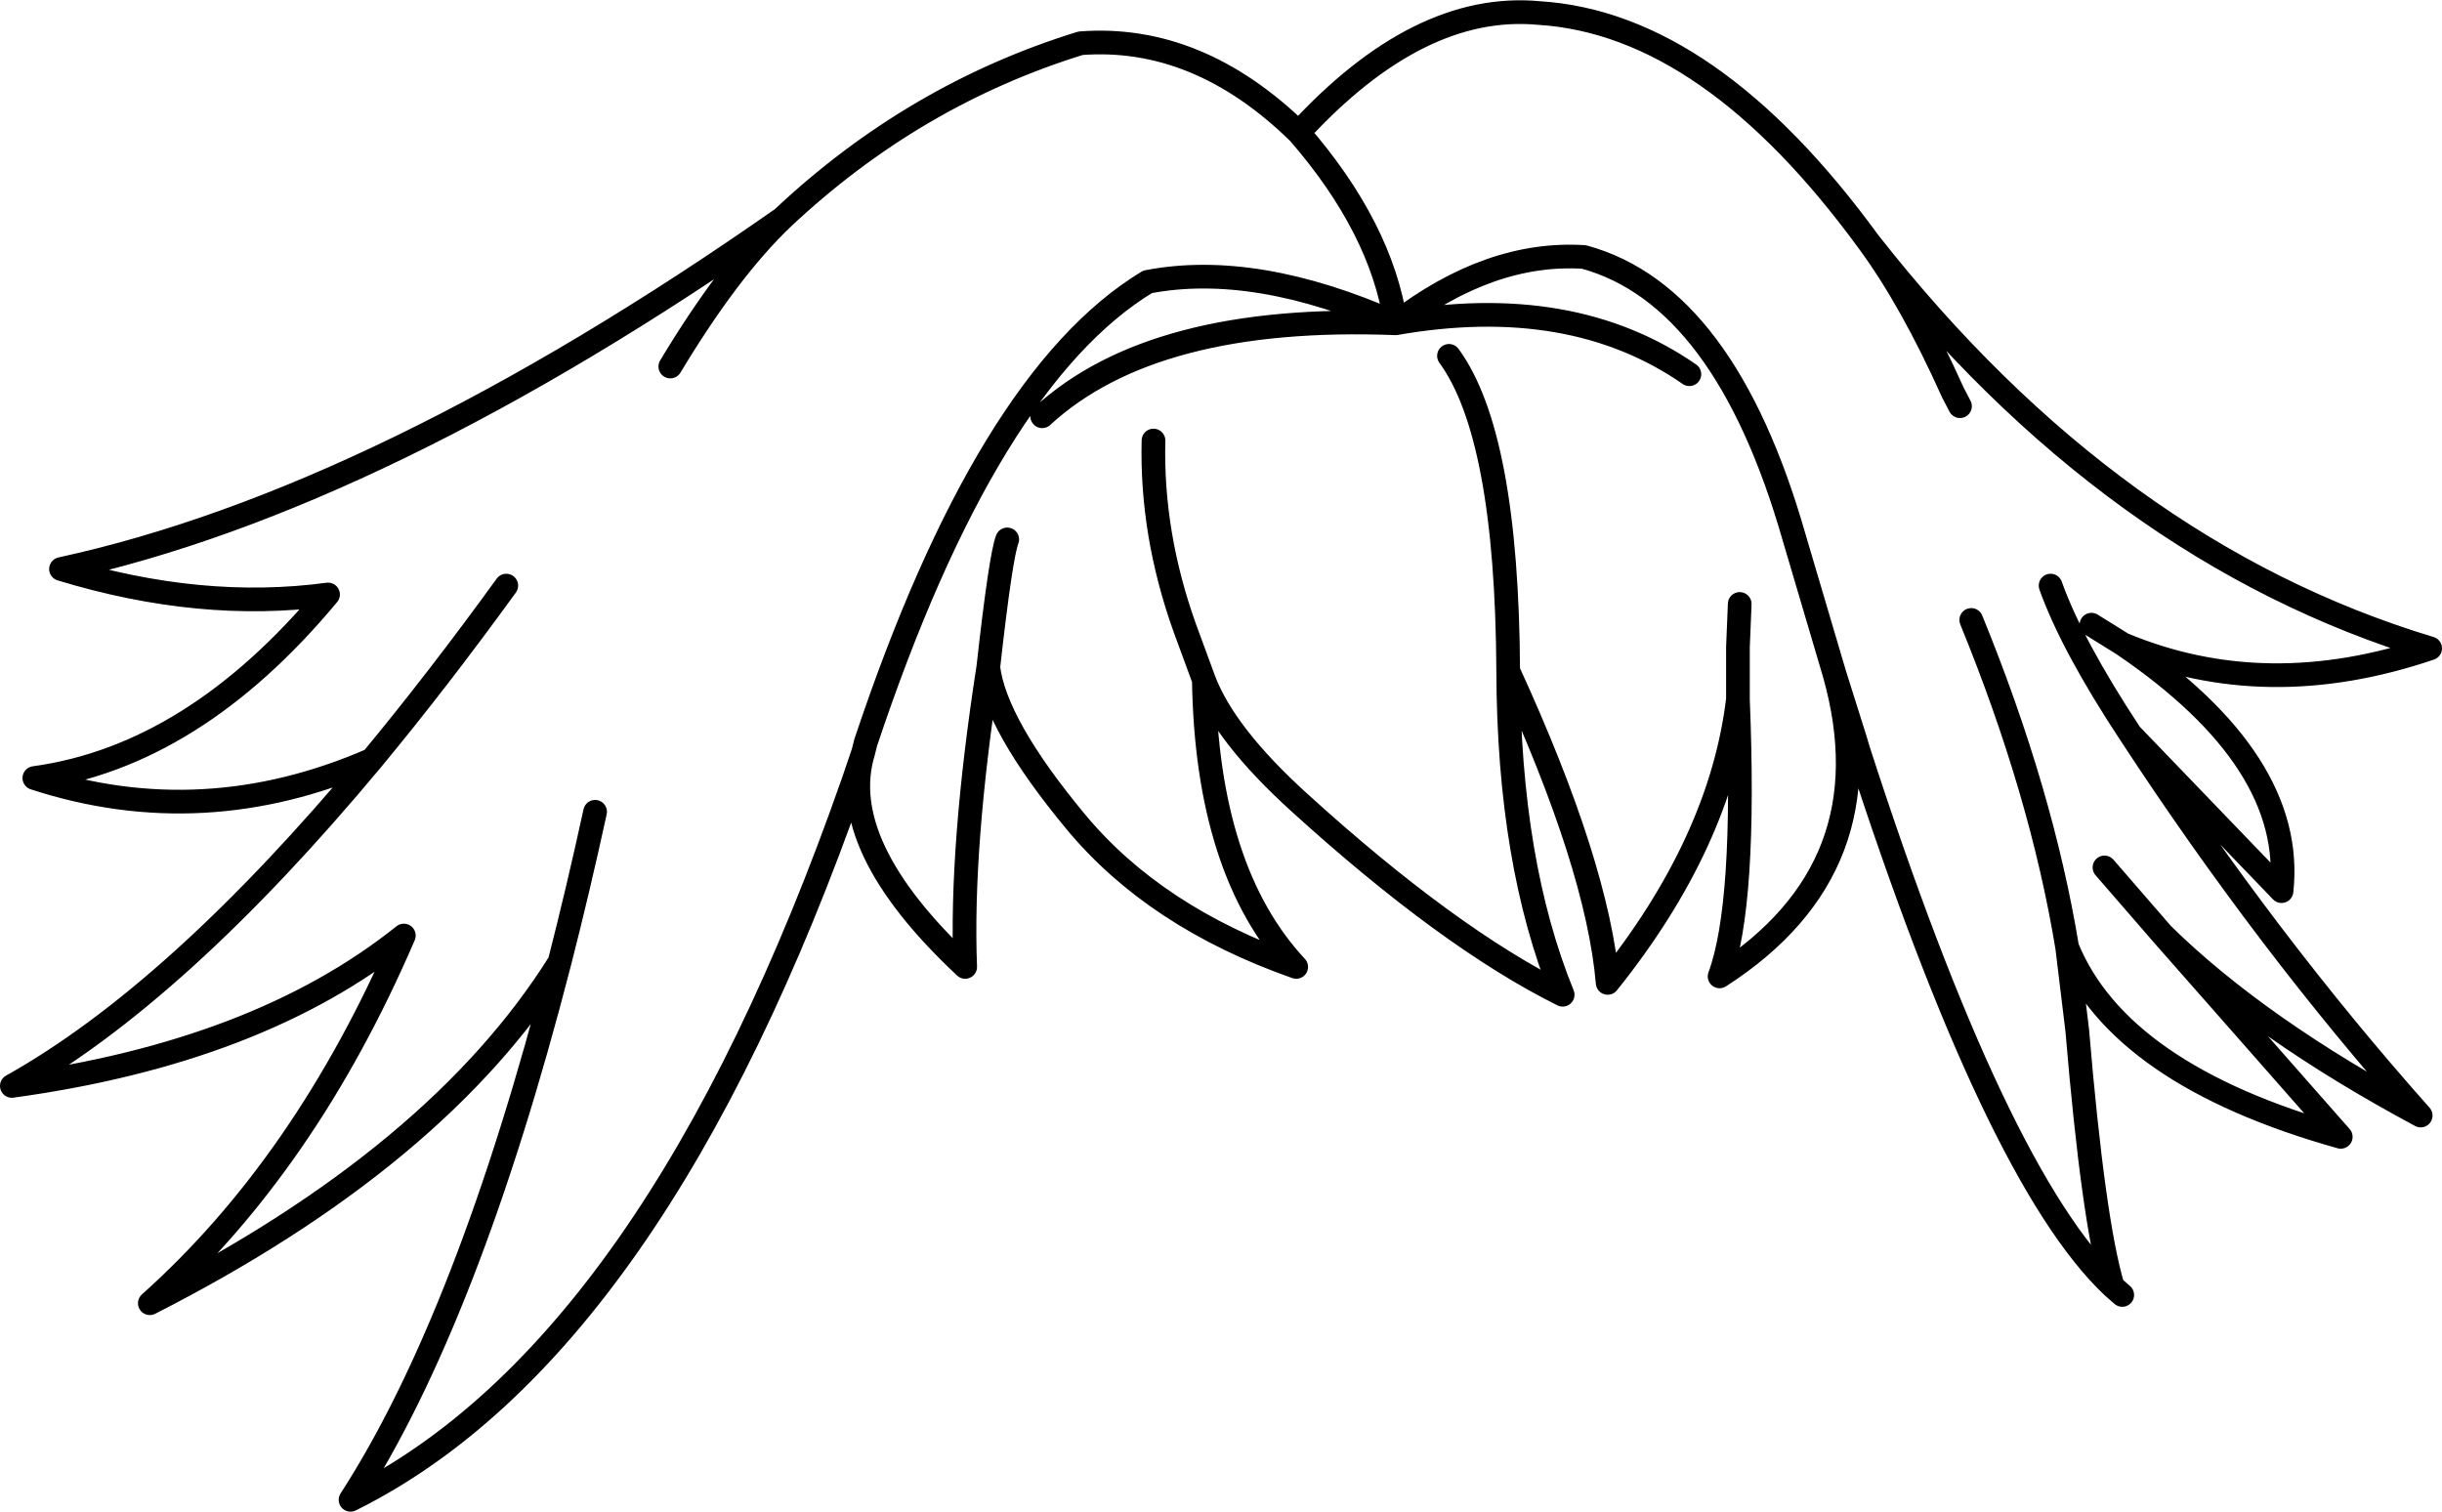 <?xml version="1.0" encoding="UTF-8" standalone="no"?>
<svg xmlns:xlink="http://www.w3.org/1999/xlink" height="127.65px" width="206.2px" xmlns="http://www.w3.org/2000/svg">
  <g transform="matrix(1.0, 0.0, 0.0, 1.0, 103.1, 63.8)">
    <path d="M76.1 45.55 L75.3 44.85 Q65.45 35.55 53.8 -0.5 L53.55 -1.35 51.8 -6.9 Q56.4 9.45 42.1 18.65 44.35 12.6 43.65 -4.75 42.2 7.3 32.65 19.2 31.8 9.3 24.25 -7.15 24.3 9.05 28.85 20.2 19.2 15.4 6.65 4.0 0.3 -1.75 -1.45 -6.4 -1.2 9.75 6.35 17.85 -5.6 13.65 -12.3 5.55 -19.05 -2.6 -19.65 -7.45 -22.0 7.7 -21.6 17.85 -32.6 7.55 -30.2 -0.3 L-31.05 2.2 Q-47.8 50.1 -73.5 62.85 -63.6 47.55 -55.85 17.45 -66.1 33.85 -90.45 46.25 -77.3 34.5 -69.0 15.2 -81.3 25.05 -102.1 27.9 -88.15 20.1 -71.7 0.35 -85.95 6.55 -100.2 1.9 -86.75 0.05 -75.4 -13.6 -86.15 -12.15 -97.95 -15.75 -71.0 -21.6 -37.05 -45.35 -25.95 -55.8 -11.85 -60.15 -1.95 -60.9 6.55 -52.6 16.7 -63.65 26.85 -62.7 41.25 -61.8 54.7 -43.35 75.25 -17.15 102.1 -9.05 88.25 -4.35 76.15 -9.4 90.75 0.5 89.55 11.45 L76.8 -1.8 Q88.35 15.85 101.3 30.4 87.6 23.05 79.5 15.1 L94.55 32.2 Q75.85 26.95 71.45 16.2 L72.3 23.2 Q73.65 39.3 75.3 44.85 M51.8 -6.9 L48.4 -18.4 Q42.55 -38.85 30.65 -42.1 22.7 -42.6 14.75 -36.5 29.6 -39.1 39.55 -32.2 M19.25 -33.75 Q24.15 -27.05 24.25 -7.15 M54.7 -43.35 Q58.3 -38.45 61.8 -30.65 L62.4 -29.5 M43.65 -4.75 L43.65 -9.15 43.8 -12.8 M76.15 -9.4 L73.5 -11.05 M70.05 -14.35 Q71.85 -9.3 76.8 -1.8 M6.55 -52.6 Q13.55 -44.55 14.75 -36.5 -5.7 -37.3 -15.1 -28.65 M79.5 15.1 L74.6 9.45 M63.35 -11.45 Q69.3 3.1 71.45 16.2 M-19.65 -7.45 Q-18.6 -16.85 -18.05 -18.25 M-5.7 -26.6 Q-5.9 -18.7 -3.05 -10.75 L-1.45 -6.4 M-30.2 -0.3 L-30.0 -1.1 Q-19.75 -31.8 -6.2 -40.0 2.9 -41.75 14.75 -36.5 M-37.05 -45.35 Q-41.6 -41.0 -46.5 -32.85 M-55.85 17.45 Q-54.3 11.4 -52.85 4.75 M-60.35 -14.35 Q-66.15 -6.35 -71.7 0.35" fill="none" stroke="#000000" stroke-linecap="round" stroke-linejoin="round" stroke-width="2.0"/>
  </g>
</svg>
